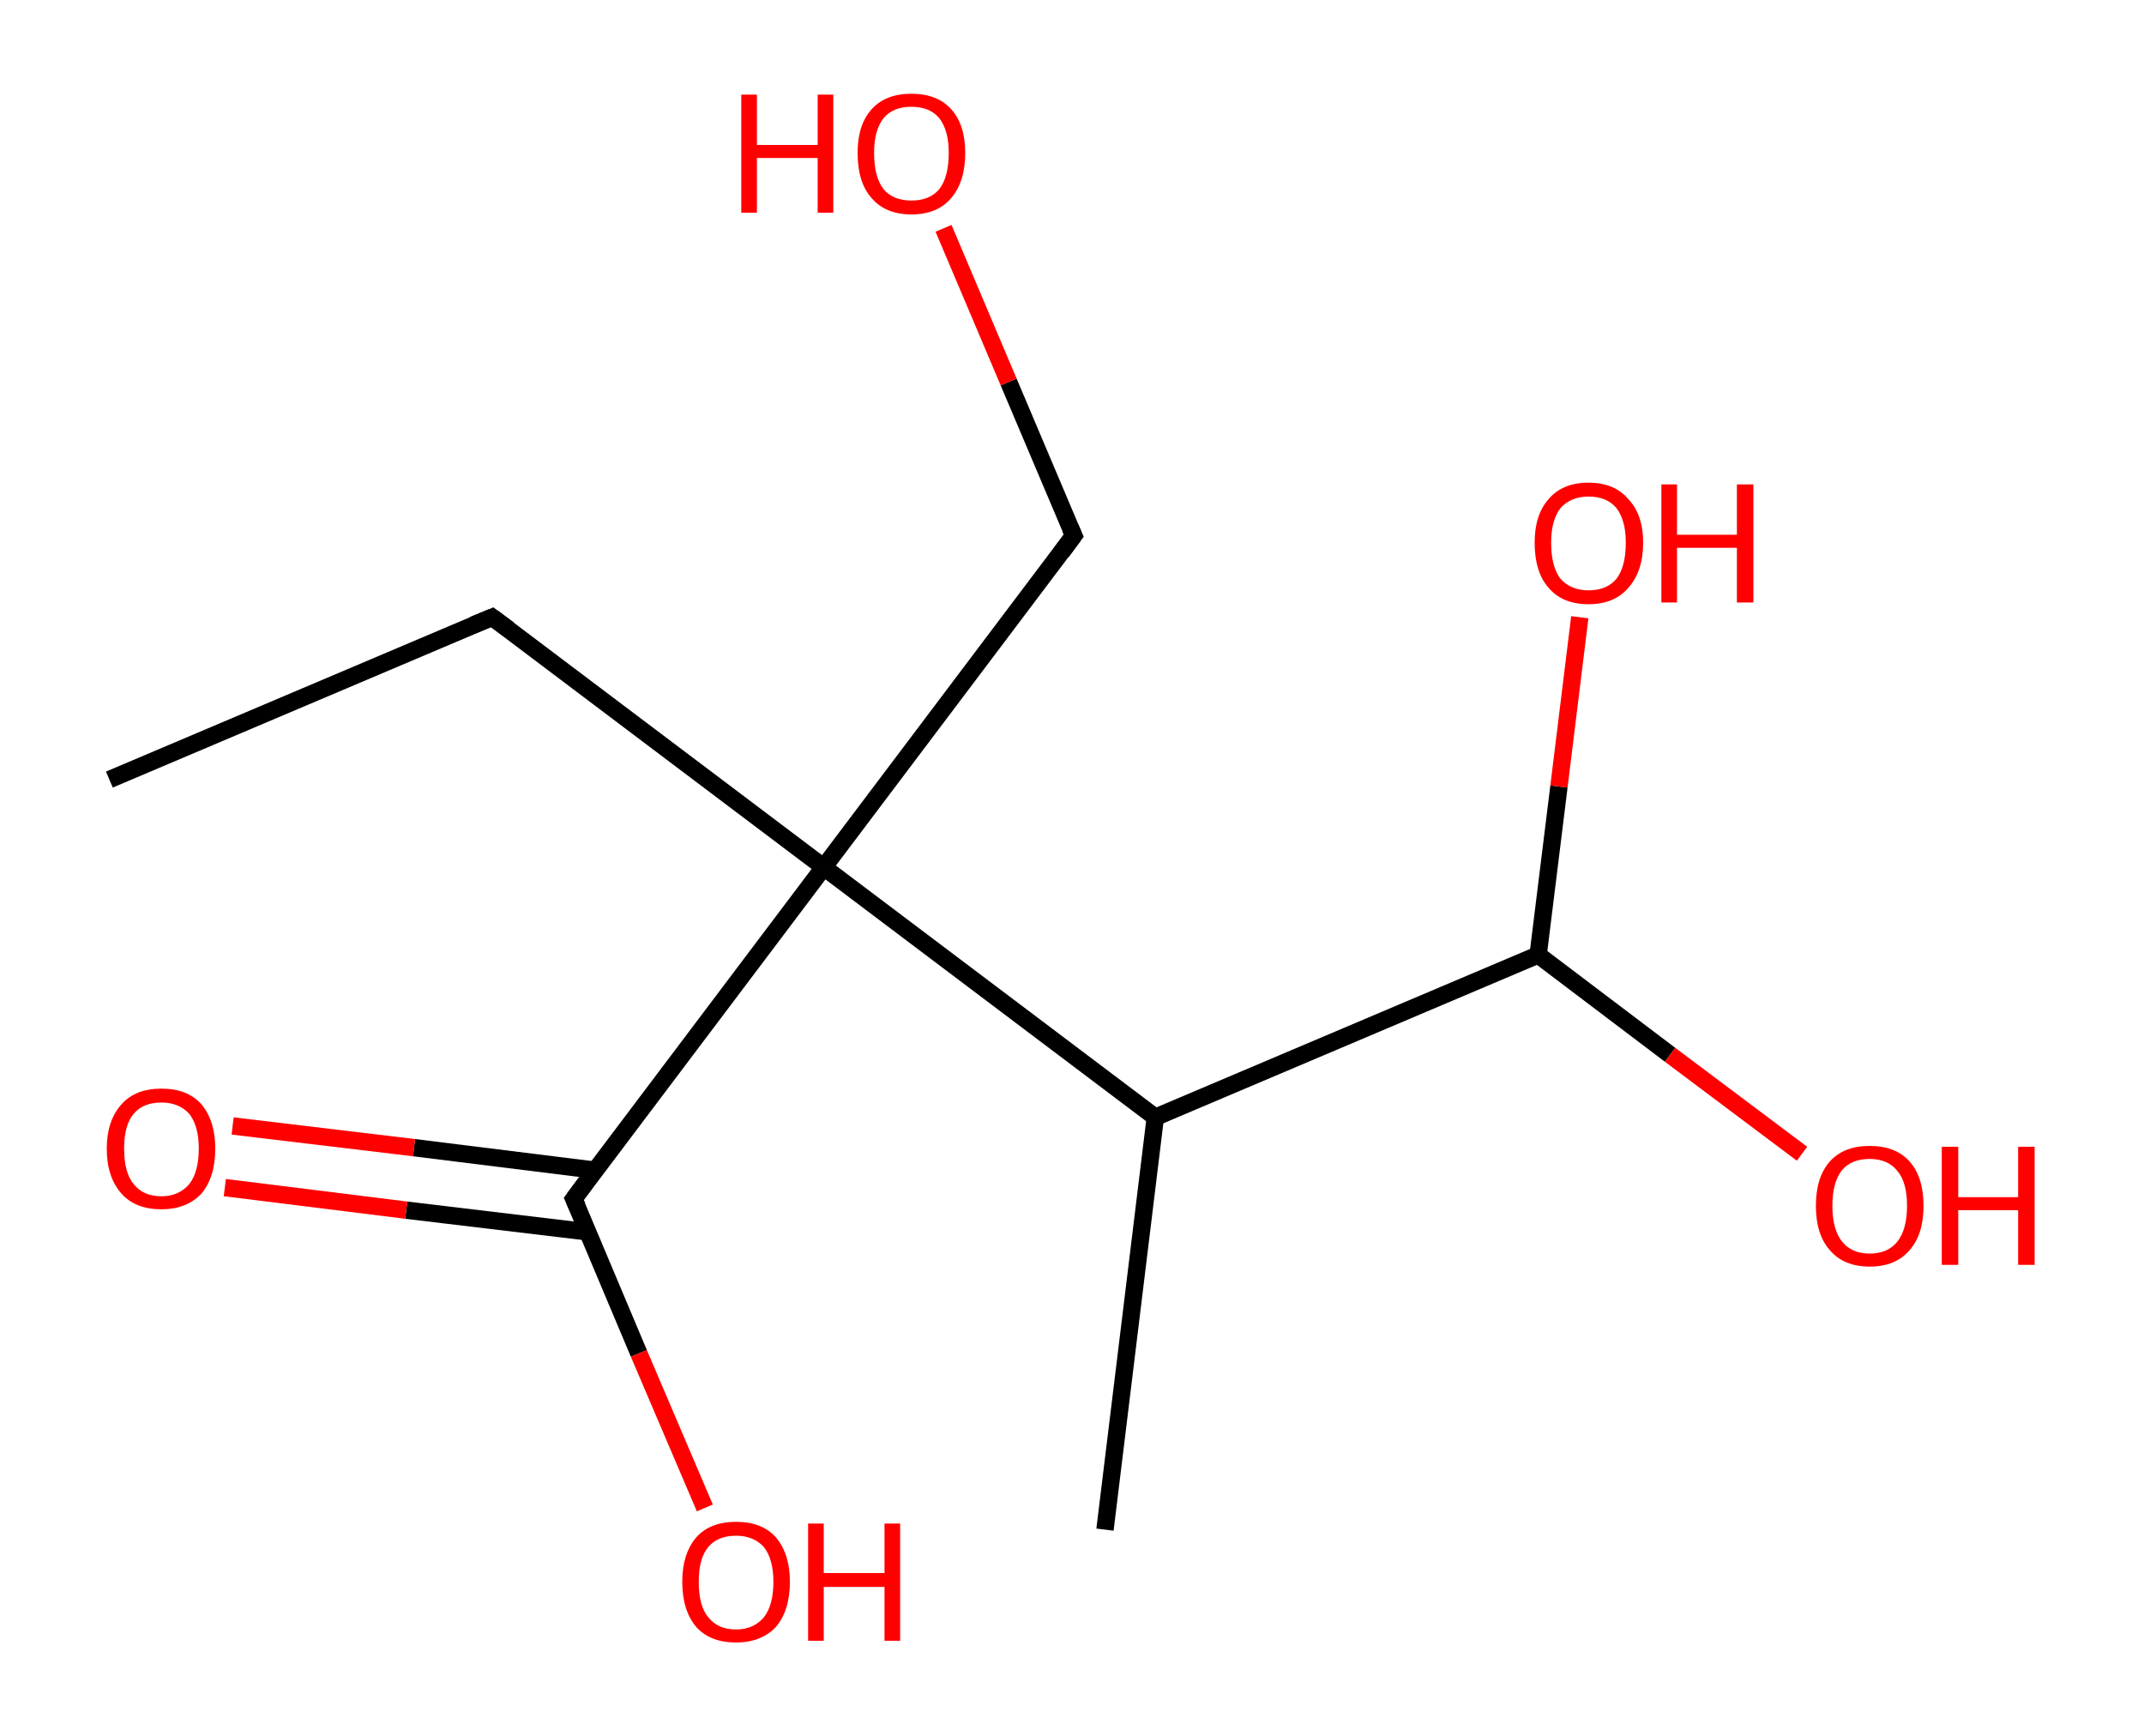<?xml version='1.0' encoding='ASCII' standalone='yes'?>
<svg xmlns="http://www.w3.org/2000/svg" xmlns:rdkit="http://www.rdkit.org/xml" xmlns:xlink="http://www.w3.org/1999/xlink" version="1.1" baseProfile="full" xml:space="preserve" width="247px" height="200px" viewBox="0 0 247 200">
<!-- END OF HEADER -->
<rect style="opacity:1.0;fill:#FFFFFF;stroke:none" width="247.0" height="200.0" x="0.0" y="0.0"> </rect>
<path class="bond-0 atom-0 atom-1" d="M 12.6,89.8 L 56.7,71.1" style="fill:none;fill-rule:evenodd;stroke:#000000;stroke-width:2.0px;stroke-linecap:butt;stroke-linejoin:miter;stroke-opacity:1"/>
<path class="bond-1 atom-1 atom-2" d="M 56.7,71.1 L 94.9,99.9" style="fill:none;fill-rule:evenodd;stroke:#000000;stroke-width:2.0px;stroke-linecap:butt;stroke-linejoin:miter;stroke-opacity:1"/>
<path class="bond-2 atom-2 atom-3" d="M 94.9,99.9 L 123.7,61.7" style="fill:none;fill-rule:evenodd;stroke:#000000;stroke-width:2.0px;stroke-linecap:butt;stroke-linejoin:miter;stroke-opacity:1"/>
<path class="bond-3 atom-3 atom-4" d="M 123.7,61.7 L 116.2,44.0" style="fill:none;fill-rule:evenodd;stroke:#000000;stroke-width:2.0px;stroke-linecap:butt;stroke-linejoin:miter;stroke-opacity:1"/>
<path class="bond-3 atom-3 atom-4" d="M 116.2,44.0 L 108.7,26.3" style="fill:none;fill-rule:evenodd;stroke:#FF0000;stroke-width:2.0px;stroke-linecap:butt;stroke-linejoin:miter;stroke-opacity:1"/>
<path class="bond-4 atom-2 atom-5" d="M 94.9,99.9 L 66.1,138.1" style="fill:none;fill-rule:evenodd;stroke:#000000;stroke-width:2.0px;stroke-linecap:butt;stroke-linejoin:miter;stroke-opacity:1"/>
<path class="bond-5 atom-5 atom-6" d="M 68.6,134.8 L 47.7,132.2" style="fill:none;fill-rule:evenodd;stroke:#000000;stroke-width:2.0px;stroke-linecap:butt;stroke-linejoin:miter;stroke-opacity:1"/>
<path class="bond-5 atom-5 atom-6" d="M 47.7,132.2 L 26.8,129.7" style="fill:none;fill-rule:evenodd;stroke:#FF0000;stroke-width:2.0px;stroke-linecap:butt;stroke-linejoin:miter;stroke-opacity:1"/>
<path class="bond-5 atom-5 atom-6" d="M 67.7,141.9 L 46.8,139.4" style="fill:none;fill-rule:evenodd;stroke:#000000;stroke-width:2.0px;stroke-linecap:butt;stroke-linejoin:miter;stroke-opacity:1"/>
<path class="bond-5 atom-5 atom-6" d="M 46.8,139.4 L 25.9,136.8" style="fill:none;fill-rule:evenodd;stroke:#FF0000;stroke-width:2.0px;stroke-linecap:butt;stroke-linejoin:miter;stroke-opacity:1"/>
<path class="bond-6 atom-5 atom-7" d="M 66.1,138.1 L 73.6,155.9" style="fill:none;fill-rule:evenodd;stroke:#000000;stroke-width:2.0px;stroke-linecap:butt;stroke-linejoin:miter;stroke-opacity:1"/>
<path class="bond-6 atom-5 atom-7" d="M 73.6,155.9 L 81.2,173.7" style="fill:none;fill-rule:evenodd;stroke:#FF0000;stroke-width:2.0px;stroke-linecap:butt;stroke-linejoin:miter;stroke-opacity:1"/>
<path class="bond-7 atom-2 atom-8" d="M 94.9,99.9 L 133.1,128.7" style="fill:none;fill-rule:evenodd;stroke:#000000;stroke-width:2.0px;stroke-linecap:butt;stroke-linejoin:miter;stroke-opacity:1"/>
<path class="bond-8 atom-8 atom-9" d="M 133.1,128.7 L 127.3,176.2" style="fill:none;fill-rule:evenodd;stroke:#000000;stroke-width:2.0px;stroke-linecap:butt;stroke-linejoin:miter;stroke-opacity:1"/>
<path class="bond-9 atom-8 atom-10" d="M 133.1,128.7 L 177.2,110.0" style="fill:none;fill-rule:evenodd;stroke:#000000;stroke-width:2.0px;stroke-linecap:butt;stroke-linejoin:miter;stroke-opacity:1"/>
<path class="bond-10 atom-10 atom-11" d="M 177.2,110.0 L 192.4,121.5" style="fill:none;fill-rule:evenodd;stroke:#000000;stroke-width:2.0px;stroke-linecap:butt;stroke-linejoin:miter;stroke-opacity:1"/>
<path class="bond-10 atom-10 atom-11" d="M 192.4,121.5 L 207.6,132.9" style="fill:none;fill-rule:evenodd;stroke:#FF0000;stroke-width:2.0px;stroke-linecap:butt;stroke-linejoin:miter;stroke-opacity:1"/>
<path class="bond-11 atom-10 atom-12" d="M 177.2,110.0 L 179.6,90.6" style="fill:none;fill-rule:evenodd;stroke:#000000;stroke-width:2.0px;stroke-linecap:butt;stroke-linejoin:miter;stroke-opacity:1"/>
<path class="bond-11 atom-10 atom-12" d="M 179.6,90.6 L 182.0,71.1" style="fill:none;fill-rule:evenodd;stroke:#FF0000;stroke-width:2.0px;stroke-linecap:butt;stroke-linejoin:miter;stroke-opacity:1"/>
<path d="M 54.5,72.0 L 56.7,71.1 L 58.6,72.5" style="fill:none;stroke:#000000;stroke-width:2.0px;stroke-linecap:butt;stroke-linejoin:miter;stroke-opacity:1;"/>
<path d="M 122.3,63.6 L 123.7,61.7 L 123.3,60.8" style="fill:none;stroke:#000000;stroke-width:2.0px;stroke-linecap:butt;stroke-linejoin:miter;stroke-opacity:1;"/>
<path d="M 67.5,136.2 L 66.1,138.1 L 66.5,139.0" style="fill:none;stroke:#000000;stroke-width:2.0px;stroke-linecap:butt;stroke-linejoin:miter;stroke-opacity:1;"/>
<path class="atom-4" d="M 85.4 10.9 L 87.2 10.9 L 87.2 16.7 L 94.2 16.7 L 94.2 10.9 L 96.0 10.9 L 96.0 24.5 L 94.2 24.5 L 94.2 18.2 L 87.2 18.2 L 87.2 24.5 L 85.4 24.5 L 85.4 10.9 " fill="#FF0000"/>
<path class="atom-4" d="M 98.8 17.6 Q 98.8 14.4, 100.4 12.6 Q 102.0 10.8, 105.0 10.8 Q 108.0 10.8, 109.6 12.6 Q 111.2 14.4, 111.2 17.6 Q 111.2 20.9, 109.6 22.8 Q 108.0 24.7, 105.0 24.7 Q 102.0 24.7, 100.4 22.8 Q 98.8 21.0, 98.8 17.6 M 105.0 23.1 Q 107.1 23.1, 108.2 21.8 Q 109.3 20.4, 109.3 17.6 Q 109.3 15.0, 108.2 13.6 Q 107.1 12.3, 105.0 12.3 Q 102.9 12.3, 101.8 13.6 Q 100.7 15.0, 100.7 17.6 Q 100.7 20.4, 101.8 21.8 Q 102.9 23.1, 105.0 23.1 " fill="#FF0000"/>
<path class="atom-6" d="M 12.3 132.3 Q 12.3 129.1, 14.0 127.2 Q 15.6 125.4, 18.6 125.4 Q 21.6 125.4, 23.2 127.2 Q 24.8 129.1, 24.8 132.3 Q 24.8 135.6, 23.2 137.5 Q 21.5 139.3, 18.6 139.3 Q 15.6 139.3, 14.0 137.5 Q 12.3 135.6, 12.3 132.3 M 18.6 137.8 Q 20.6 137.8, 21.8 136.4 Q 22.9 135.0, 22.9 132.3 Q 22.9 129.7, 21.8 128.3 Q 20.6 127.0, 18.6 127.0 Q 16.5 127.0, 15.4 128.3 Q 14.3 129.6, 14.3 132.3 Q 14.3 135.1, 15.4 136.4 Q 16.5 137.8, 18.6 137.8 " fill="#FF0000"/>
<path class="atom-7" d="M 78.6 182.2 Q 78.6 179.0, 80.2 177.1 Q 81.8 175.3, 84.8 175.3 Q 87.8 175.3, 89.4 177.1 Q 91.0 179.0, 91.0 182.2 Q 91.0 185.5, 89.4 187.4 Q 87.7 189.2, 84.8 189.2 Q 81.8 189.2, 80.2 187.4 Q 78.6 185.5, 78.6 182.2 M 84.8 187.7 Q 86.8 187.7, 88.0 186.3 Q 89.1 184.9, 89.1 182.2 Q 89.1 179.6, 88.0 178.2 Q 86.8 176.9, 84.8 176.9 Q 82.7 176.9, 81.6 178.2 Q 80.5 179.5, 80.5 182.2 Q 80.5 185.0, 81.6 186.3 Q 82.7 187.7, 84.8 187.7 " fill="#FF0000"/>
<path class="atom-7" d="M 93.1 175.5 L 94.9 175.5 L 94.9 181.2 L 101.9 181.2 L 101.9 175.5 L 103.7 175.5 L 103.7 189.0 L 101.9 189.0 L 101.9 182.8 L 94.9 182.8 L 94.9 189.0 L 93.1 189.0 L 93.1 175.5 " fill="#FF0000"/>
<path class="atom-11" d="M 209.2 138.9 Q 209.2 135.6, 210.8 133.8 Q 212.4 132.0, 215.4 132.0 Q 218.4 132.0, 220.0 133.8 Q 221.6 135.6, 221.6 138.9 Q 221.6 142.2, 220.0 144.0 Q 218.4 145.9, 215.4 145.9 Q 212.4 145.9, 210.8 144.0 Q 209.2 142.2, 209.2 138.9 M 215.4 144.4 Q 217.5 144.4, 218.6 143.0 Q 219.7 141.6, 219.7 138.9 Q 219.7 136.2, 218.6 134.9 Q 217.5 133.5, 215.4 133.5 Q 213.3 133.5, 212.2 134.8 Q 211.1 136.2, 211.1 138.9 Q 211.1 141.6, 212.2 143.0 Q 213.3 144.4, 215.4 144.4 " fill="#FF0000"/>
<path class="atom-11" d="M 223.7 132.1 L 225.6 132.1 L 225.6 137.9 L 232.5 137.9 L 232.5 132.1 L 234.4 132.1 L 234.4 145.7 L 232.5 145.7 L 232.5 139.4 L 225.6 139.4 L 225.6 145.7 L 223.7 145.7 L 223.7 132.1 " fill="#FF0000"/>
<path class="atom-12" d="M 176.8 62.5 Q 176.8 59.3, 178.4 57.5 Q 180.0 55.6, 183.0 55.6 Q 186.0 55.6, 187.6 57.5 Q 189.3 59.3, 189.3 62.5 Q 189.3 65.8, 187.6 67.7 Q 186.0 69.6, 183.0 69.6 Q 180.0 69.6, 178.4 67.7 Q 176.8 65.9, 176.8 62.5 M 183.0 68.0 Q 185.1 68.0, 186.2 66.7 Q 187.3 65.3, 187.3 62.5 Q 187.3 59.9, 186.2 58.5 Q 185.1 57.2, 183.0 57.2 Q 181.0 57.2, 179.8 58.5 Q 178.7 59.9, 178.7 62.5 Q 178.7 65.3, 179.8 66.7 Q 181.0 68.0, 183.0 68.0 " fill="#FF0000"/>
<path class="atom-12" d="M 191.4 55.8 L 193.2 55.8 L 193.2 61.6 L 200.1 61.6 L 200.1 55.8 L 202.0 55.8 L 202.0 69.4 L 200.1 69.4 L 200.1 63.1 L 193.2 63.1 L 193.2 69.4 L 191.4 69.4 L 191.4 55.8 " fill="#FF0000"/>
</svg>
